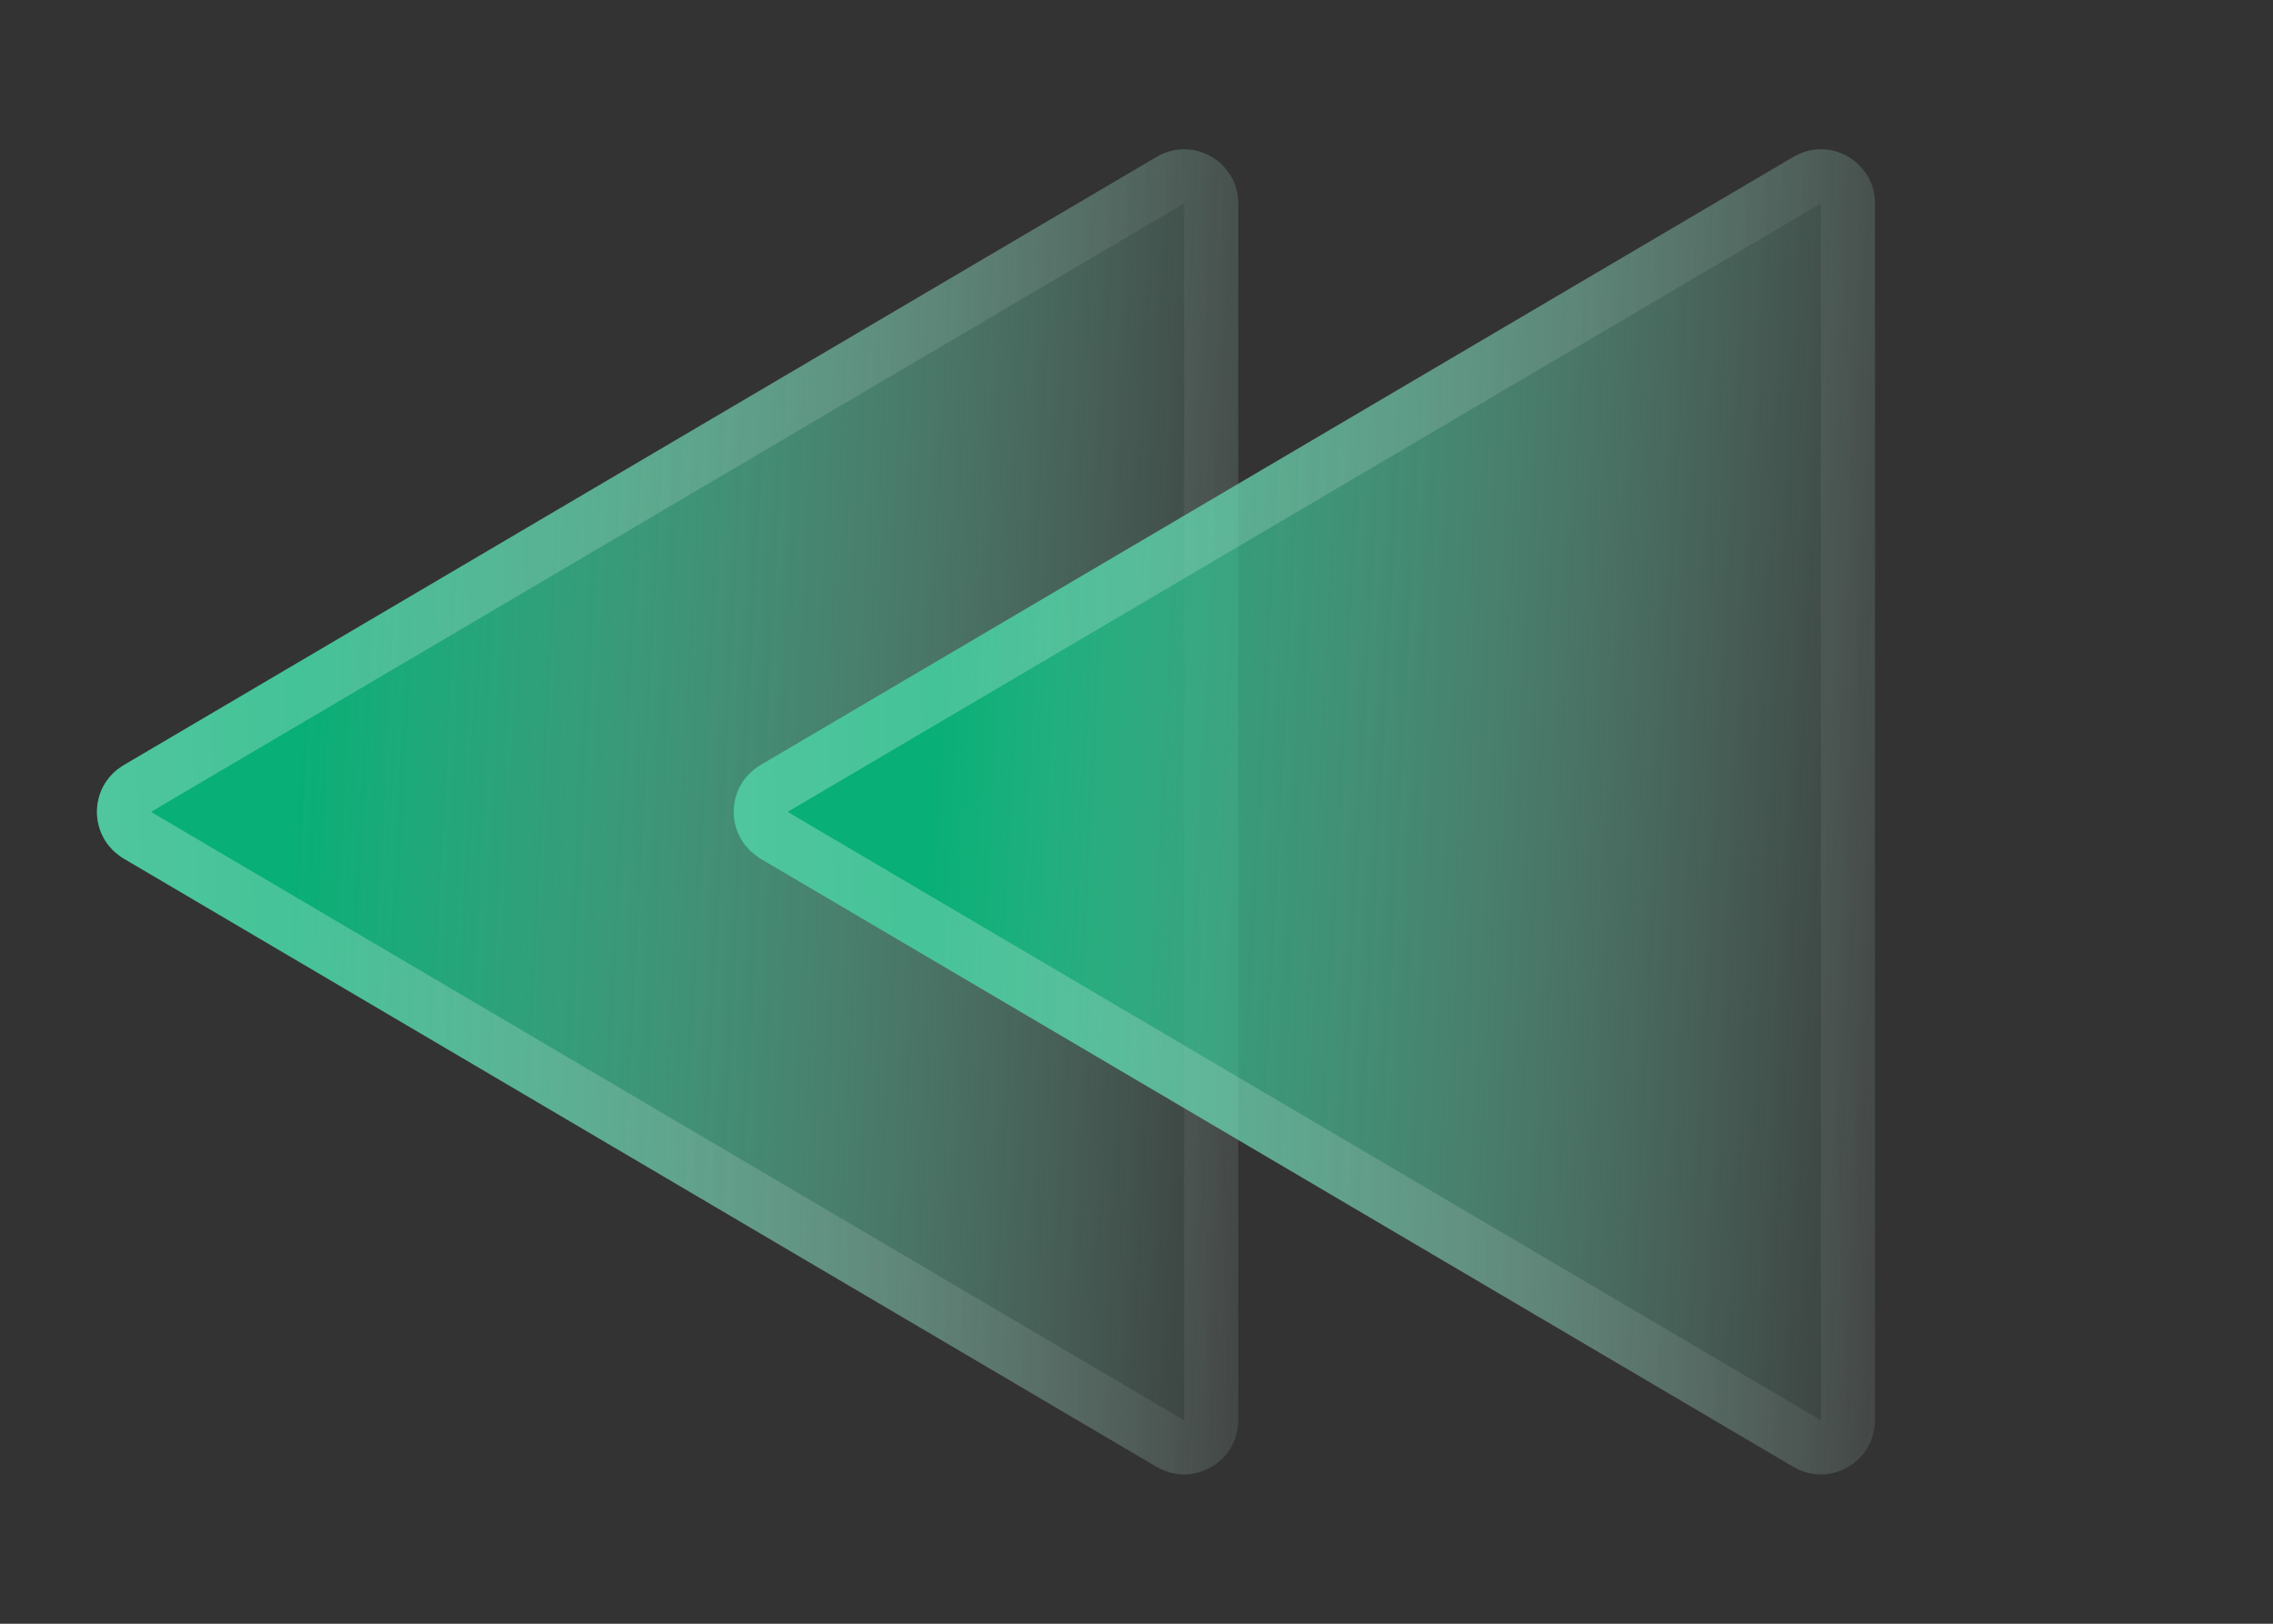 <svg width="21" height="15" viewBox="0 0 21 15" fill="none" xmlns="http://www.w3.org/2000/svg">
<rect x="0" y="0" width="21" height="15" fill="#333333" stroke="none"/>
<path d="M1.142 7.069C0.813 7.263 0.813 7.737 1.142 7.931L10.687 13.551C11.02 13.748 11.441 13.507 11.441 13.12L11.441 1.879C11.441 1.493 11.02 1.252 10.687 1.449L1.142 7.069Z" fill="url(#paint0_linear_1_982)"/>
<path d="M1.269 7.284C1.125 7.369 1.107 7.561 1.215 7.673L1.269 7.716L10.813 13.336C10.98 13.434 11.19 13.313 11.19 13.12L11.19 1.88C11.19 1.711 11.03 1.597 10.878 1.637L10.813 1.664L1.269 7.284Z" stroke="url(#paint1_linear_1_982)" stroke-opacity="0.3" stroke-width="0.5"/>
<path d="M7.025 7.069C6.696 7.263 6.696 7.737 7.025 7.931L16.57 13.551C16.903 13.748 17.323 13.507 17.323 13.12L17.323 1.879C17.323 1.493 16.903 1.252 16.57 1.449L7.025 7.069Z" fill="url(#paint2_linear_1_982)"/>
<path d="M7.151 7.284C7.008 7.369 6.99 7.561 7.098 7.673L7.151 7.716L16.696 13.336C16.863 13.434 17.073 13.313 17.073 13.12L17.073 1.88C17.073 1.711 16.913 1.597 16.761 1.637L16.696 1.664L7.151 7.284Z" stroke="url(#paint3_linear_1_982)" stroke-opacity="0.3" stroke-width="0.5"/>
<defs>
<linearGradient id="paint0_linear_1_982" x1="2.761" y1="6.486" x2="12.177" y2="6.98" gradientUnits="userSpaceOnUse">
<stop stop-color="#08AF76"/>
<stop offset="1" stop-color="#ADFFE3" stop-opacity="0"/>
</linearGradient>
<linearGradient id="paint1_linear_1_982" x1="0.41" y1="7.5" x2="13.647" y2="7.019" gradientUnits="userSpaceOnUse">
<stop stop-color="white"/>
<stop offset="1" stop-color="white" stop-opacity="0"/>
</linearGradient>
<linearGradient id="paint2_linear_1_982" x1="8.644" y1="6.486" x2="18.06" y2="6.98" gradientUnits="userSpaceOnUse">
<stop stop-color="#08AF76"/>
<stop offset="1" stop-color="#ADFFE3" stop-opacity="0"/>
</linearGradient>
<linearGradient id="paint3_linear_1_982" x1="6.293" y1="7.5" x2="19.53" y2="7.019" gradientUnits="userSpaceOnUse">
<stop stop-color="white"/>
<stop offset="1" stop-color="white" stop-opacity="0"/>
</linearGradient>
</defs>
</svg>
